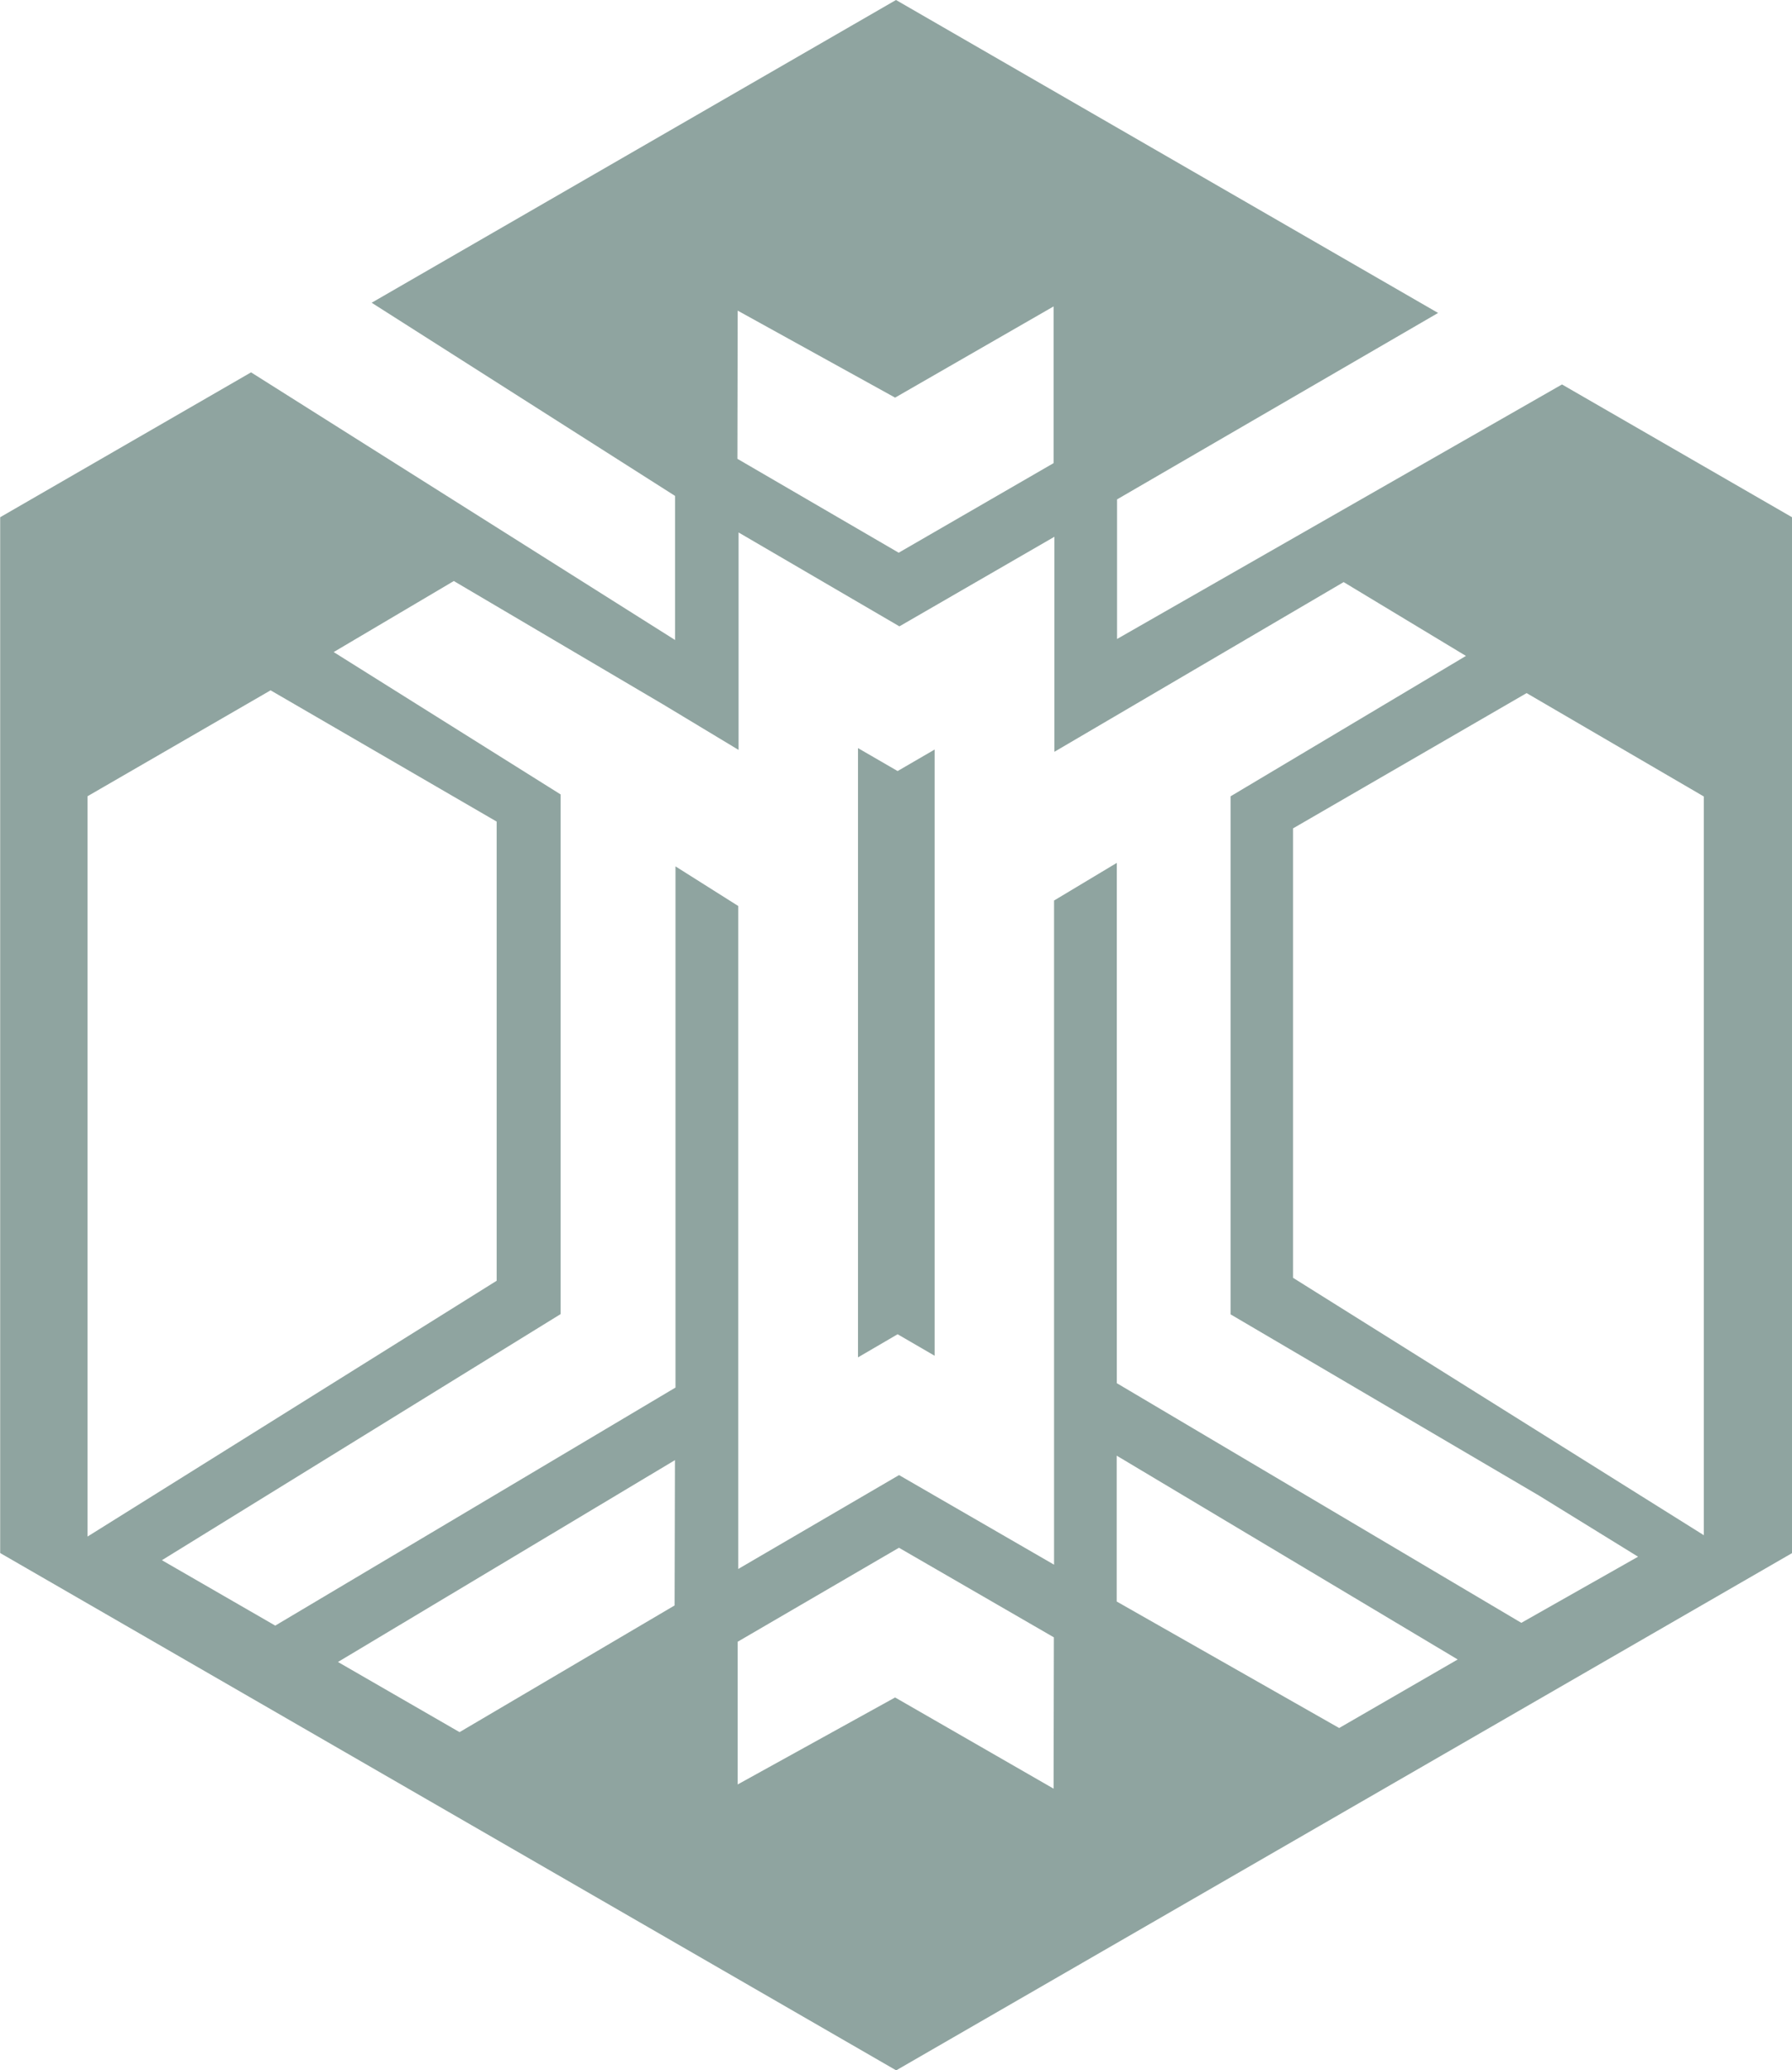 <svg xmlns="http://www.w3.org/2000/svg" width="20" height="23.108" viewBox="0 0 20 23.108">
  <g id="yggdrash_logo" opacity="0.8">
    <path id="패스_14" data-name="패스 14" d="M97.024,327.191l-4.966,2.841v-1.558l3.583-2.081-6.05-3.493-5.852,3.379,3.386,2.156v1.608l-4.732-2.987-2.8,1.617v11.561l10,5.774,10-5.774V328.674Zm-9.2-.824,1.757.971,1.769-1.018v1.749l-1.729,1-1.8-1.048Zm-7.256,5.42,2.043-1.182,2.523,1.465v5.125l-4.566,2.855Zm6.552,9.032-2.4,1.414-1.357-.783,3.761-2.253Zm4.23,2.045-1.769-1.018-1.757.971v-1.593l1.8-1.049,1.729,1Zm3.187-.677-2.483-1.412v-1.628l3.806,2.275Zm2.033-1.174-4.515-2.675v-5.807l-.7.42v7.413l-1.73-1-1.795,1.048v-7.4l-.7-.442v5.817l-4.467,2.657-1.265-.73,4.45-2.747v-5.8l-2.533-1.589,1.341-.793,2.337,1.378.841.507v-2.427l1.795,1.048,1.73-1v2.4l3.228-1.894,1.365.824-2.627,1.567v5.782l3.441,2.022,1.107.683Zm2.037-.978-4.585-2.873v-5.016l2.607-1.51,1.978,1.154Z" transform="translate(-79.591 -322.9)" fill="#738d88"/>
    <path id="패스_15" data-name="패스 15" d="M245.731,467.784v6.8l.442-.258.413.24V467.8l-.413.24Z" transform="translate(-236.155 -459.434)" fill="#738d88"/>
  </g>
</svg>
